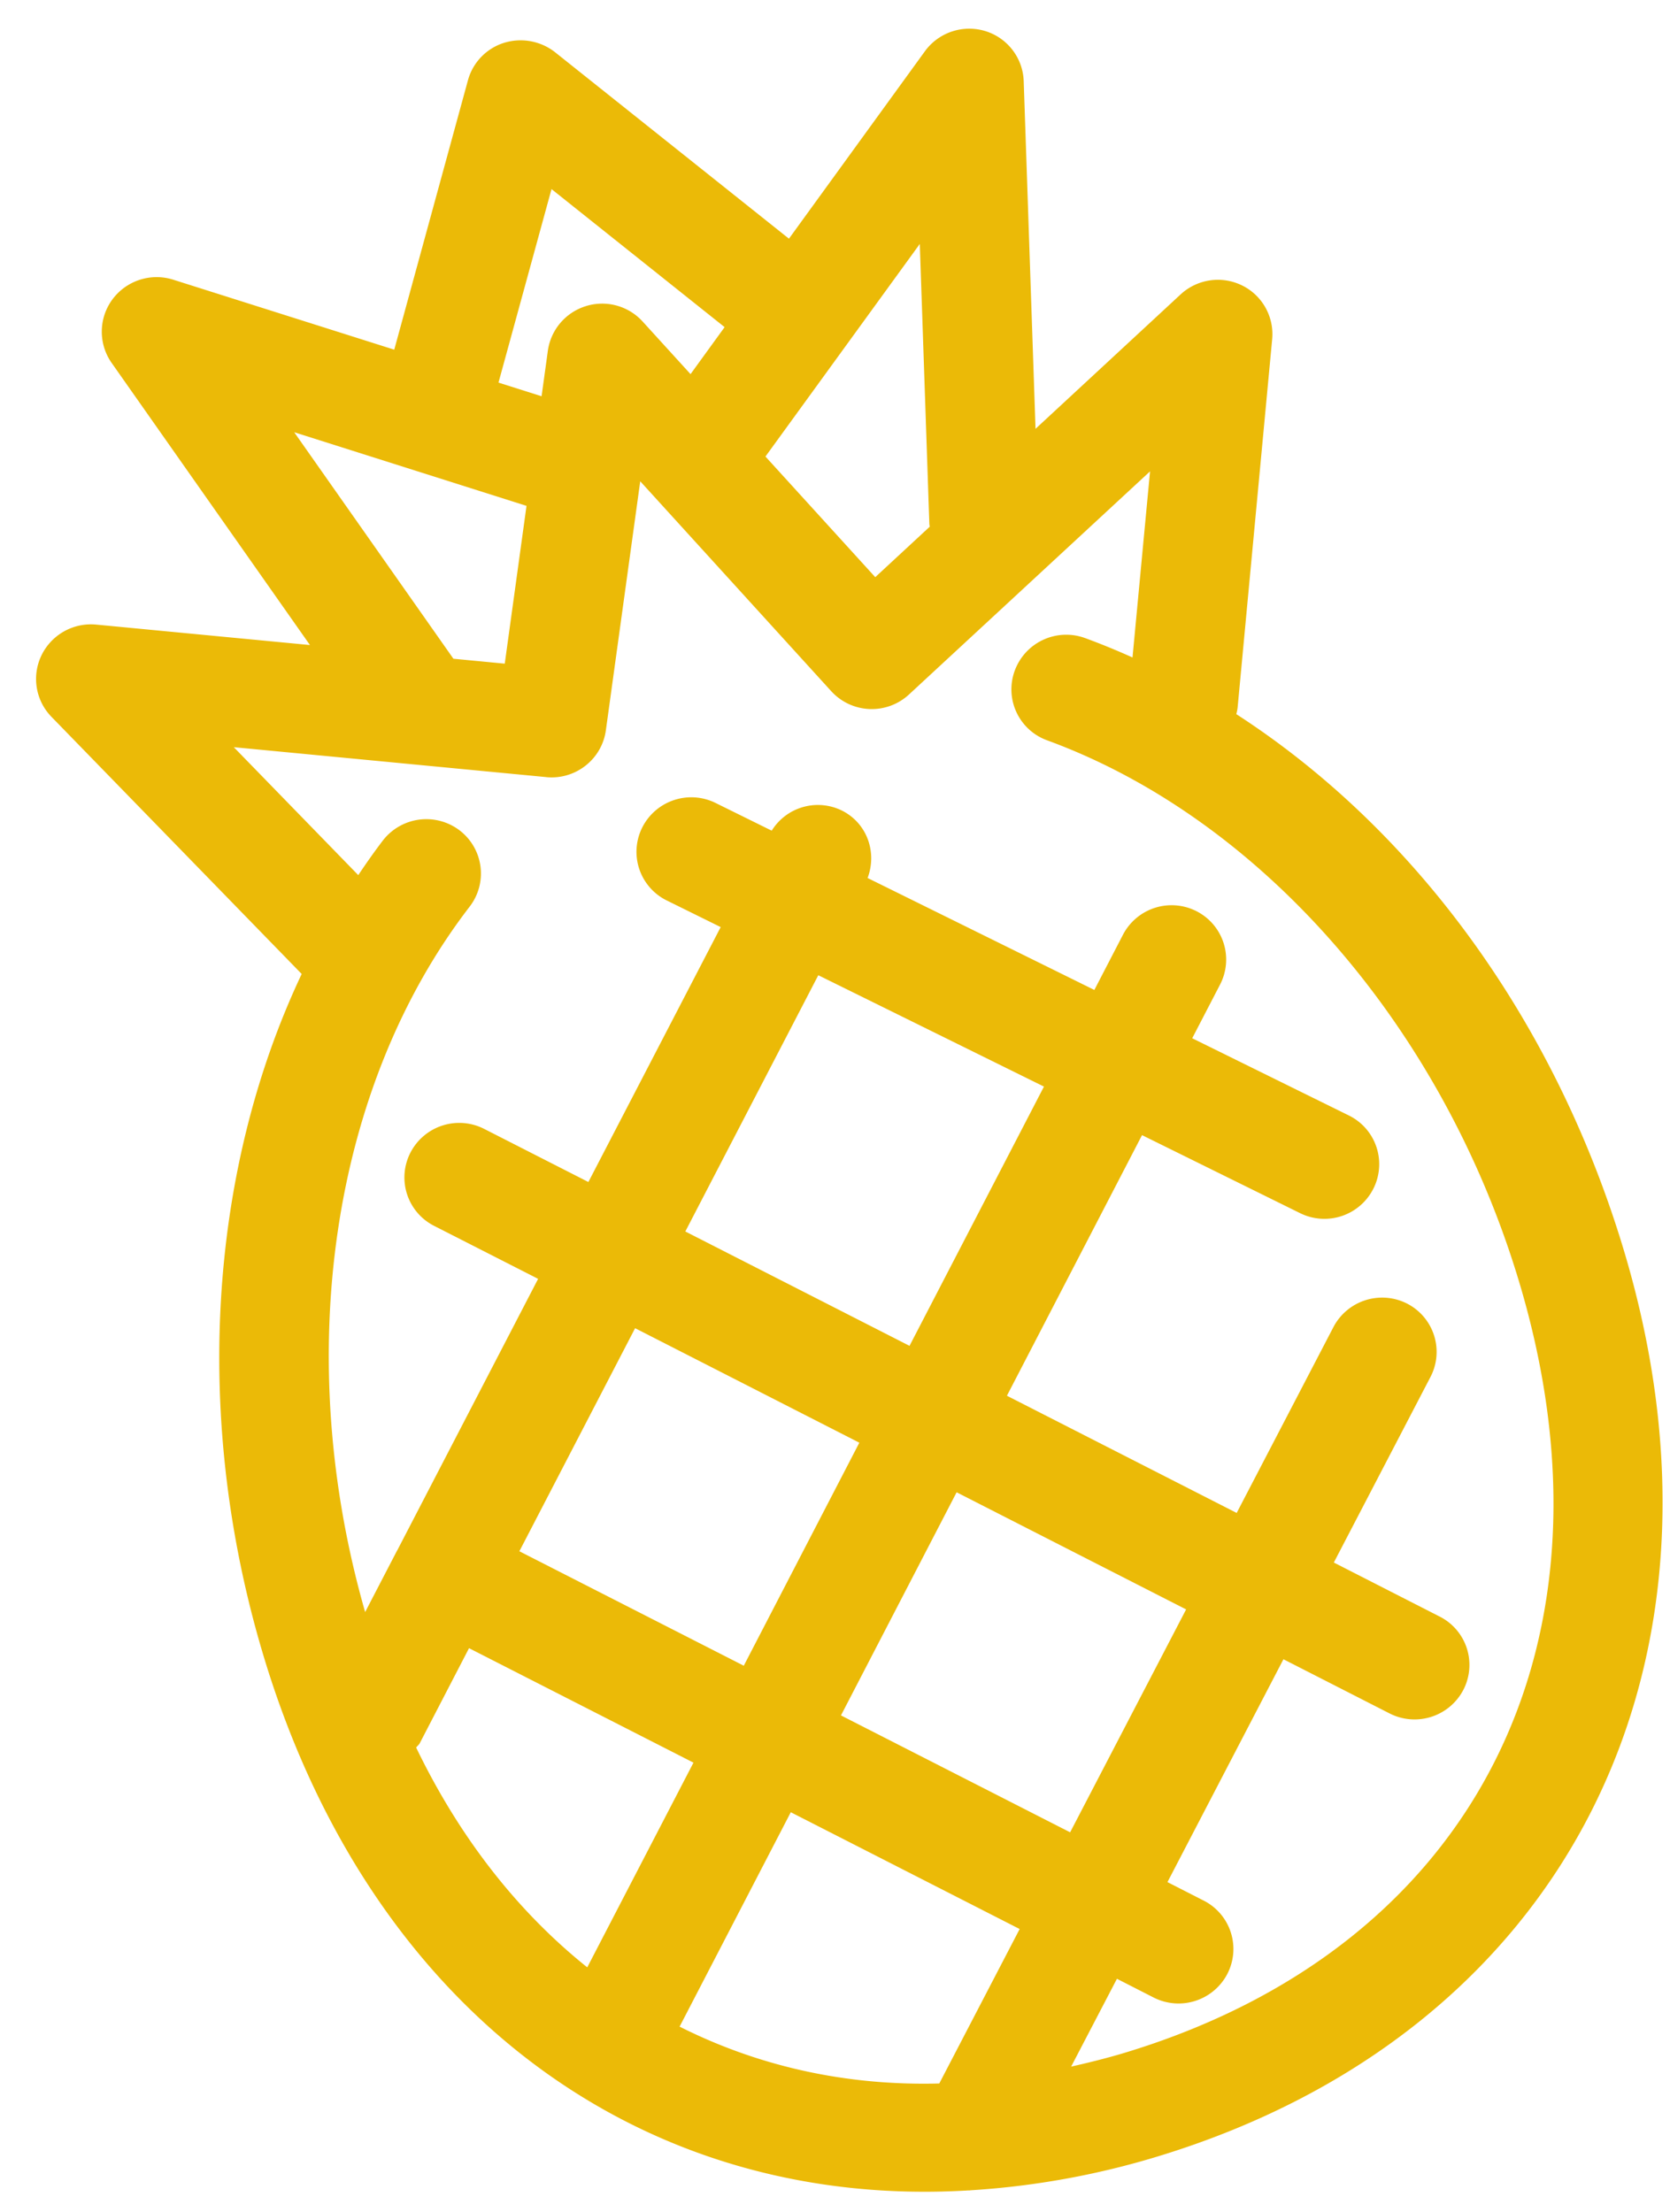 <svg height="53" viewBox="0 0 40 53" width="40" xmlns="http://www.w3.org/2000/svg"><path d="m23.196 52.475c.023.004.042-.004.064-.004a19.494 19.494 0 0 0 4.493-.817c9.724-2.973 14.186-11.743 11.104-21.825-1.669-5.458-5.006-9.978-9.244-12.72.012-.055.026-.108.031-.164l.827-8.818a1.301 1.301 0 0 0 -.725-1.291 1.314 1.314 0 0 0 -1.47.219l-3.473 3.218-.283-8.329a1.302 1.302 0 0 0 -.925-1.201 1.315 1.315 0 0 0 -1.443.487l-3.255 4.488-5.606-4.47a1.34 1.34 0 0 0 -1.224-.22 1.299 1.299 0 0 0 -.86.9l-1.764 6.449-5.295-1.677a1.318 1.318 0 0 0 -1.454.471 1.302 1.302 0 0 0 -.02 1.523l4.75 6.759-5.123-.49a1.316 1.316 0 0 0 -1.306.734 1.3 1.3 0 0 0 .237 1.475l5.994 6.161c-2.252 4.765-2.62 10.755-.883 16.438 2.59 8.468 9.08 13.172 16.853 12.704zm1.809-26.444-3.22 6.211-5.37-2.74 3.185-6.139zm-4.422 8.531-2.768 5.343-5.375-2.742 2.772-5.344zm-4.305 13.989 2.663-5.136 5.482 2.798-1.925 3.7c-2.256.06-4.349-.42-6.22-1.362zm3.865-7.456 2.77-5.345 5.497 2.806-2.778 5.34-5.49-2.801zm-8.908-1.61 5.375 2.742-2.544 4.904c-1.65-1.321-3.046-3.084-4.098-5.265.026-.038.064-.063.086-.104l1.18-2.277zm11.025-26.929c.002.021.007.04.008.063l-1.304 1.208-2.63-2.89 3.697-5.093zm-9.05-8.026 4.146 3.307-.816 1.126-1.15-1.263a1.31 1.31 0 0 0 -1.352-.368l-.006.002a1.31 1.31 0 0 0 -.91 1.07l-.15 1.089-1.032-.327zm-6.163 5.825 5.564 1.764-.521 3.78-1.23-.118zm6.04 8.263c.7.066 1.33-.429 1.425-1.124l.823-5.964 4.577 5.031a1.313 1.313 0 0 0 1.862.075l5.772-5.344-.42 4.459a16.972 16.972 0 0 0 -1.136-.465 1.314 1.314 0 0 0 -1.683.776 1.298 1.298 0 0 0 .775 1.674c5.094 1.866 9.414 6.791 11.27 12.86 2.667 8.725-1.01 16.013-9.361 18.566-.448.137-.894.247-1.335.347l1.097-2.104.881.45a1.318 1.318 0 0 0 1.764-.568 1.3 1.3 0 0 0 -.565-1.754l-.87-.444 2.778-5.339 2.546 1.3a1.318 1.318 0 0 0 1.764-.568 1.298 1.298 0 0 0 -.567-1.754l-2.536-1.295 2.314-4.444a1.3 1.3 0 0 0 -.557-1.758 1.317 1.317 0 0 0 -1.766.56l-2.318 4.454-5.503-2.808 3.236-6.243 3.788 1.87a1.313 1.313 0 0 0 1.755-.591 1.3 1.3 0 0 0 -.587-1.749l-3.754-1.851.667-1.286a1.3 1.3 0 0 0 -.561-1.756 1.313 1.313 0 0 0 -1.765.563l-.685 1.322-5.431-2.682c.229-.61-.007-1.303-.604-1.61a1.302 1.302 0 0 0 -1.693.476l-1.345-.664a1.315 1.315 0 0 0 -1.757.59 1.299 1.299 0 0 0 .59 1.747l1.29.637-3.169 6.107-2.497-1.273a1.315 1.315 0 0 0 -1.764.567 1.3 1.3 0 0 0 .565 1.756l2.492 1.27-3.373 6.503h-.002l-.768 1.48c-1.759-6.139-.819-12.583 2.503-16.9a1.3 1.3 0 0 0 -.242-1.828 1.316 1.316 0 0 0 -1.836.243c-.206.27-.401.548-.59.83l-2.981-3.065 7.486.717z" fill="#ebba07" fill-rule="evenodd"/></svg>